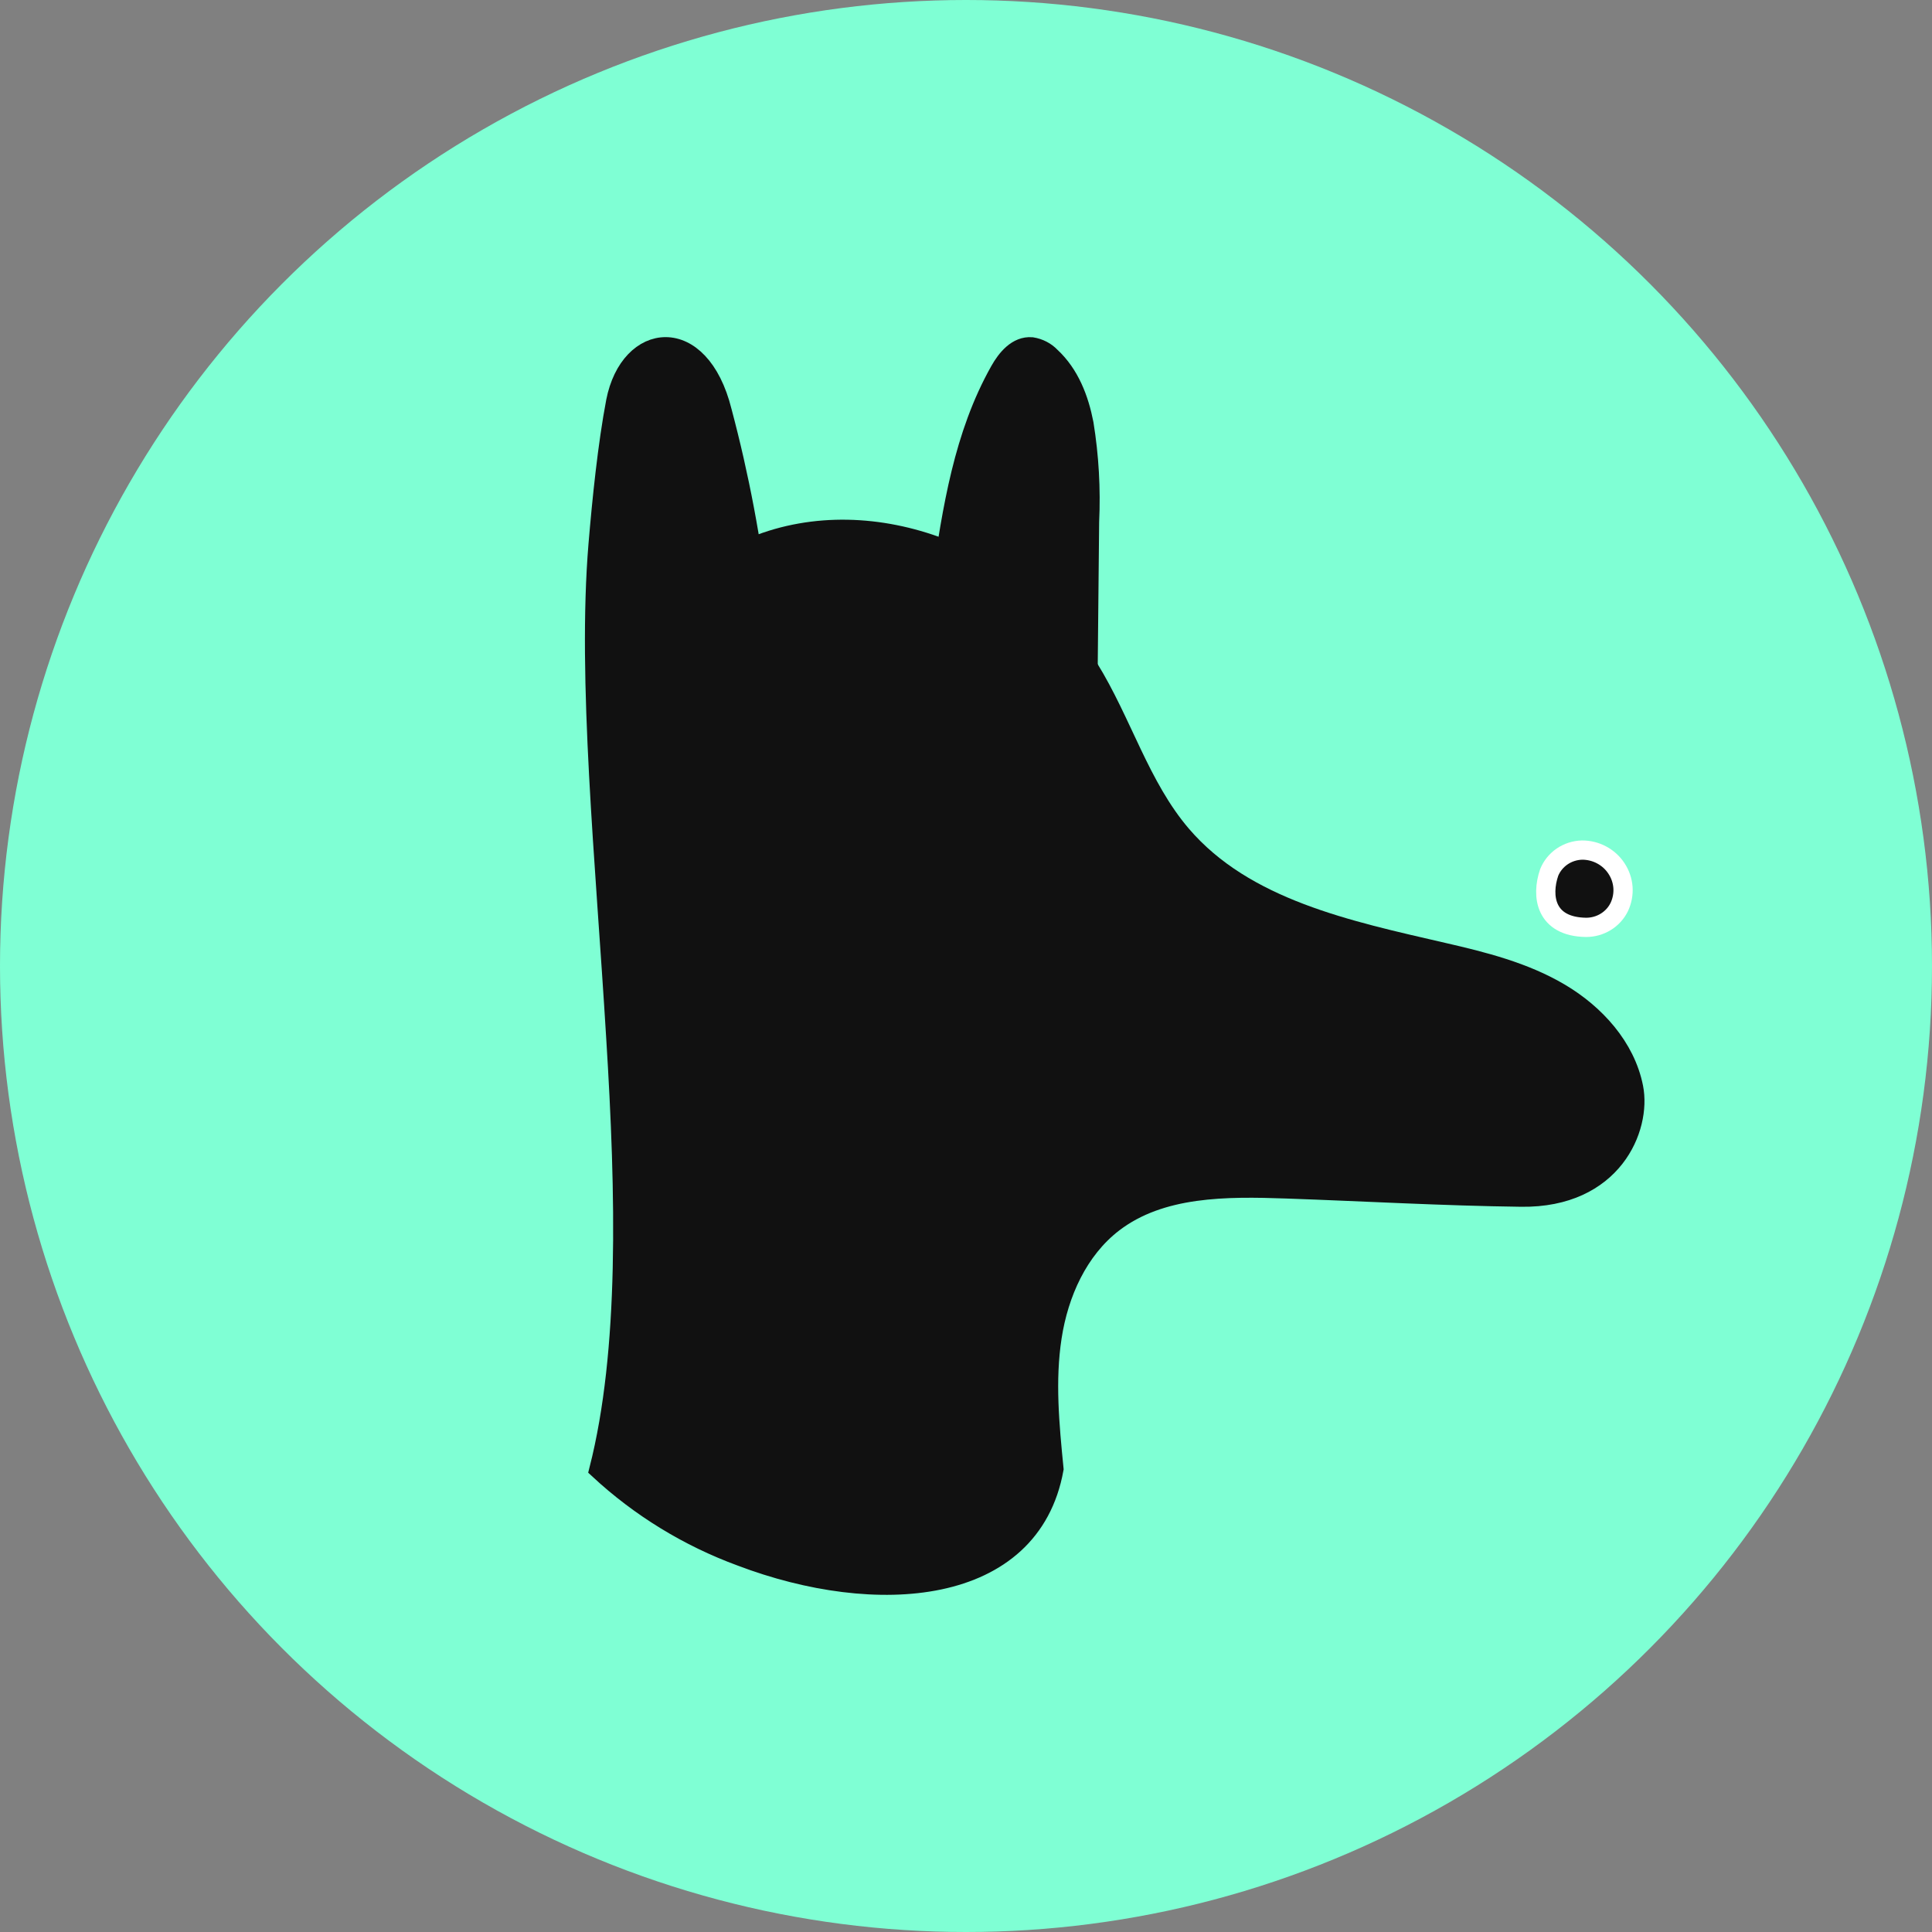 <svg width="48" height="48" viewBox="0 0 48 48" fill="none" xmlns="http://www.w3.org/2000/svg">
<rect x="0" y="0" width="48" height="48" fill="#808080" stroke="none"/>
<circle cx="24" cy="24" r="24" fill="#7fffd4"/>
<path d="M27.027 17.23C27.044 15.87 27.052 14.325 27.069 12.965C27.107 12.15 27.061 11.333 26.93 10.526C26.811 9.915 26.579 9.299 26.105 8.861C25.983 8.732 25.816 8.646 25.633 8.617C25.27 8.587 25.004 8.914 24.838 9.21C23.934 10.813 23.656 12.649 23.39 14.443" fill="#111111"/>
<path d="M27.027 17.23C27.044 15.87 27.052 14.325 27.069 12.965C27.107 12.15 27.061 11.333 26.93 10.526C26.811 9.915 26.579 9.299 26.105 8.861C25.983 8.732 25.816 8.646 25.633 8.617C25.27 8.587 25.004 8.914 24.838 9.21C23.934 10.813 23.656 12.649 23.39 14.443" stroke="#111111" stroke-width="0.478" stroke-miterlimit="10"/>
<path d="M15.299 25.771C15.033 21.37 14.579 16.884 14.86 13.52C14.952 12.424 15.091 11.056 15.297 9.975C15.64 8.229 17.392 8.013 17.942 10.218C18.372 11.831 18.682 13.474 18.87 15.133L18.986 16.633C18.959 16.107 18.919 15.613 18.87 15.133L18.746 13.568C21.709 12.368 25.353 13.871 27.044 16.587C27.884 17.938 28.323 19.539 29.358 20.746C30.932 22.582 33.502 23.115 35.859 23.66C36.857 23.889 37.868 24.144 38.751 24.665C39.634 25.186 40.387 26.013 40.586 27.019C40.784 28.025 40.071 29.774 37.793 29.743C35.85 29.718 33.91 29.606 31.964 29.538C30.471 29.486 28.842 29.474 27.657 30.384C26.787 31.053 26.306 32.131 26.139 33.215C25.971 34.298 26.077 35.404 26.185 36.496C25.61 39.678 21.763 39.946 18.41 38.672C17.102 38.192 15.902 37.457 14.88 36.51C15.628 33.566 15.544 29.699 15.299 25.771Z" fill="#111111" stroke="#111111" stroke-width="0.478" stroke-miterlimit="10"/>
<path d="M40.159 21.574C40.253 21.715 40.309 21.877 40.322 22.044C40.334 22.212 40.303 22.38 40.231 22.533C40.157 22.686 40.04 22.814 39.893 22.904C39.746 22.994 39.576 23.041 39.403 23.04C38.394 23.025 38.286 22.268 38.489 21.676C38.554 21.516 38.666 21.378 38.81 21.279C38.955 21.18 39.126 21.125 39.303 21.12C39.473 21.119 39.641 21.16 39.791 21.24C39.94 21.319 40.067 21.434 40.159 21.574Z" fill="#111111" stroke="white" stroke-width="0.478" stroke-miterlimit="10"/>
</svg>
